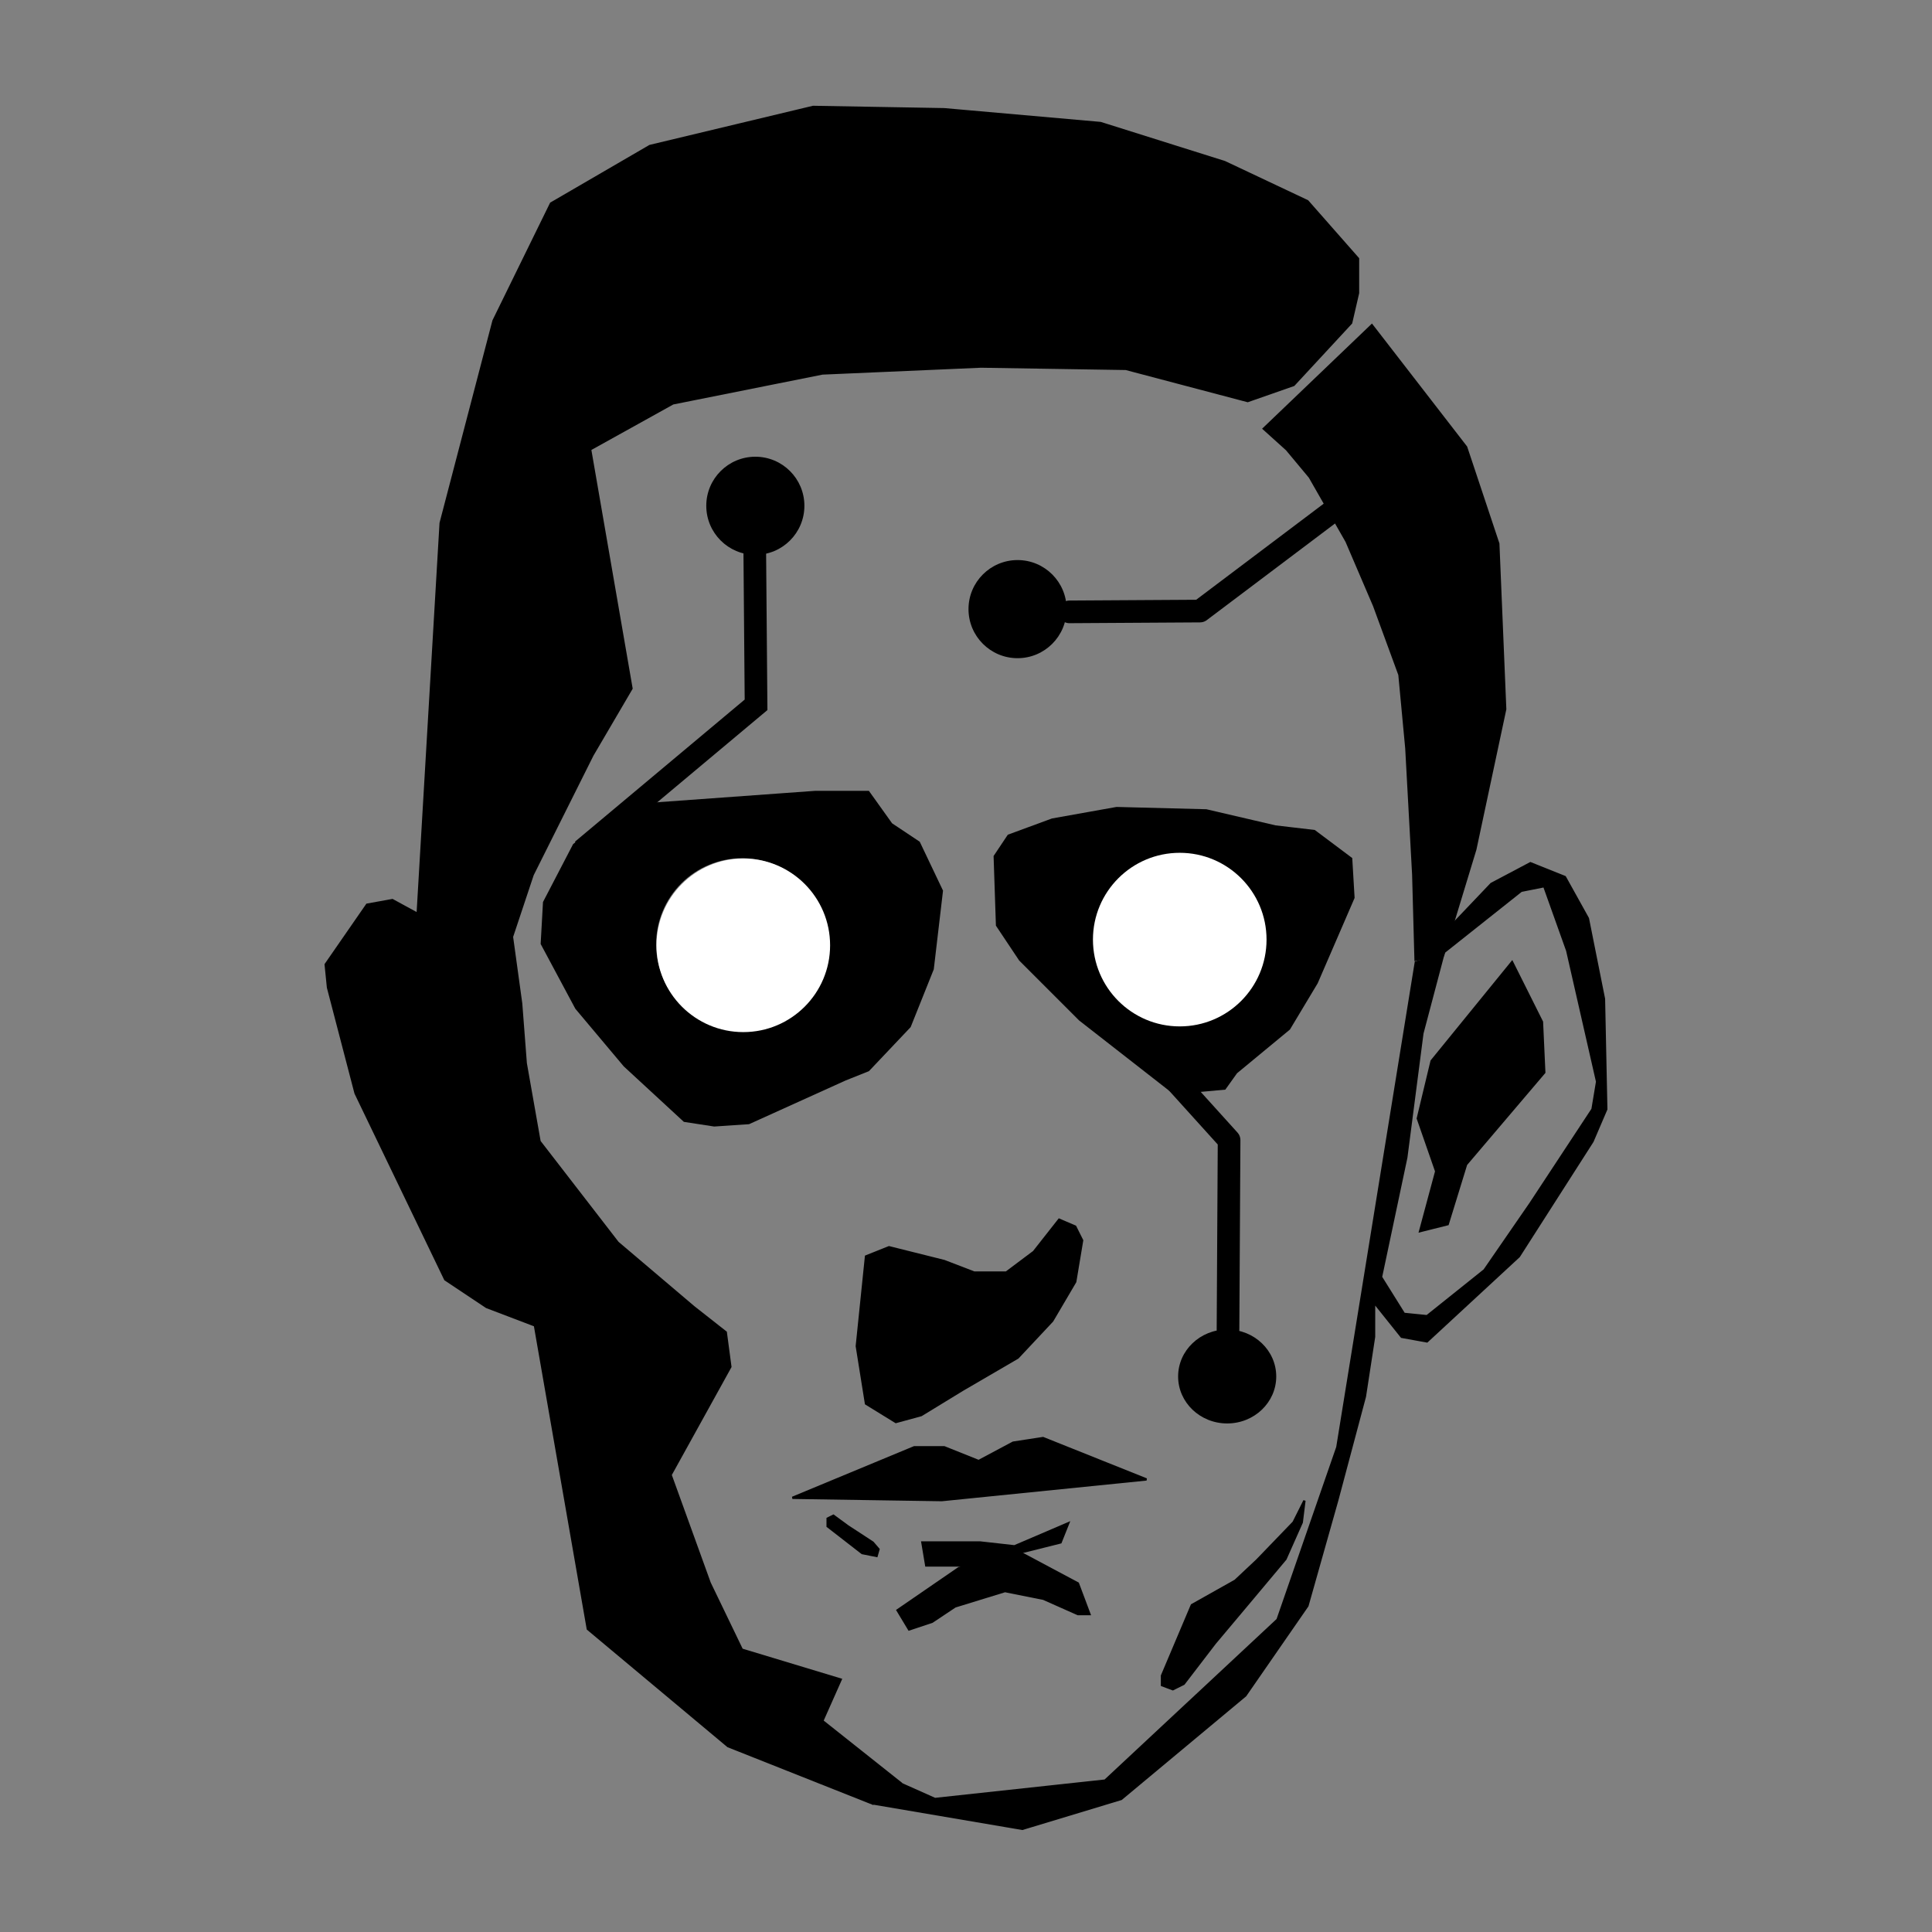 <?xml version="1.0" encoding="UTF-8" standalone="no"?>
<svg
   xmlns:dc="http://purl.org/dc/elements/1.1/"
   xmlns:cc="http://creativecommons.org/ns#"
   xmlns:rdf="http://www.w3.org/1999/02/22-rdf-syntax-ns#"
   xmlns:svg="http://www.w3.org/2000/svg"
   xmlns="http://www.w3.org/2000/svg"
   xmlns:sodipodi="http://sodipodi.sourceforge.net/DTD/sodipodi-0.dtd"
   xmlns:inkscape="http://www.inkscape.org/namespaces/inkscape"
   width="256"
   height="256"
   viewBox="0 0 67.733 67.733"
   version="1.1"
   id="svg9764"
   inkscape:version="1.0.2 (e86c8708, 2021-01-15)"
   sodipodi:docname="lovecraft_basic_default_frame.svg">
  <rect x="0" y="0" width="67.733" height="67.733" fill="#808080" stroke="none"/>
  <defs
     id="defs9758">
    <inkscape:path-effect
       effect="powerclip"
       id="path-effect15335"
       is_visible="true"
       lpeversion="1"
       inverse="true"
       flatten="false"
       hide_clip="false"
       message="Use fill-rule evenodd on &lt;b&gt;fill and stroke&lt;/b&gt; dialog if no flatten result after convert clip to paths." />
    <inkscape:path-effect
       effect="powerclip"
       id="path-effect15327"
       is_visible="true"
       lpeversion="1"
       inverse="true"
       flatten="false"
       hide_clip="false"
       message="Use fill-rule evenodd on &lt;b&gt;fill and stroke&lt;/b&gt; dialog if no flatten result after convert clip to paths." />
    <clipPath
       clipPathUnits="userSpaceOnUse"
       id="clipPath2999">
      <path
         style="fill:none;stroke:#000000;stroke-width:0.265px;stroke-linecap:butt;stroke-linejoin:miter;stroke-opacity:1"
         d="M 6.869,384.987 H 63.02 l 53.943,-6.309 4.101,79.179 -102.523,-1.577 z"
         id="path3001" />
    </clipPath>
    <clipPath
       clipPathUnits="userSpaceOnUse"
       id="clipPath3005">
      <path
         style="fill:none;stroke:#000000;stroke-width:0.265px;stroke-linecap:butt;stroke-linejoin:miter;stroke-opacity:1"
         d="m -12.43,384.115 74.279,0.446 88.665,-7.371 -6.625,-176.339 -174.131,7.255 z"
         id="path3007" />
    </clipPath>
    <clipPath
       clipPathUnits="userSpaceOnUse"
       id="clipPath15323">
      <circle
         style="display:none;fill:#ffffff;fill-opacity:1;stroke-width:0.078;stroke-linecap:round;stroke-linejoin:round;stroke-miterlimit:4;stroke-dasharray:none"
         id="circle15325"
         cx="26.019"
         cy="33.103"
         r="3.016"
         d="m 29.035,33.103 a 3.016,3.016 0 0 1 -3.016,3.016 3.016,3.016 0 0 1 -3.016,-3.016 3.016,3.016 0 0 1 3.016,-3.016 3.016,3.016 0 0 1 3.016,3.016 z" />
      <path
         id="lpe_path-effect15327"
         style="fill:#ffffff;fill-opacity:1;stroke-width:0.078;stroke-linecap:round;stroke-linejoin:round;stroke-miterlimit:4;stroke-dasharray:none"
         class="powerclip"
         d="M 13.955,22.725 H 38.062 V 44.493 H 13.955 Z m 15.08,10.378 a 3.016,3.016 0 0 0 -3.016,-3.016 3.016,3.016 0 0 0 -3.016,3.016 3.016,3.016 0 0 0 3.016,3.016 3.016,3.016 0 0 0 3.016,-3.016 z" />
    </clipPath>
    <clipPath
       clipPathUnits="userSpaceOnUse"
       id="clipPath15331">
      <circle
         style="display:none;fill:#ffffff;fill-opacity:1;stroke-width:0.078;stroke-linecap:round;stroke-linejoin:round;stroke-miterlimit:4;stroke-dasharray:none"
         id="circle15333"
         cx="41.365"
         cy="32.941"
         r="3.016"
         d="m 44.381,32.941 a 3.016,3.016 0 0 1 -3.016,3.016 3.016,3.016 0 0 1 -3.016,-3.016 3.016,3.016 0 0 1 3.016,-3.016 3.016,3.016 0 0 1 3.016,3.016 z" />
      <path
         id="lpe_path-effect15335"
         style="fill:#ffffff;fill-opacity:1;stroke-width:0.078;stroke-linecap:round;stroke-linejoin:round;stroke-miterlimit:4;stroke-dasharray:none"
         class="powerclip"
         d="m 29.834,23.289 h 22.655 v 20.076 H 29.834 Z m 14.546,9.652 a 3.016,3.016 0 0 0 -3.016,-3.016 3.016,3.016 0 0 0 -3.016,3.016 3.016,3.016 0 0 0 3.016,3.016 3.016,3.016 0 0 0 3.016,-3.016 z" />
    </clipPath>
  </defs>
  <sodipodi:namedview
     id="base"
     pagecolor="#ffffff"
     bordercolor="#666666"
     borderopacity="1.0"
     inkscape:pageopacity="0.0"
     inkscape:pageshadow="2"
     inkscape:zoom="1.4"
     inkscape:cx="139.77874"
     inkscape:cy="98.090984"
     inkscape:document-units="mm"
     inkscape:current-layer="layer1"
     inkscape:document-rotation="0"
     showgrid="false"
     units="px"
     inkscape:window-width="1252"
     inkscape:window-height="943"
     inkscape:window-x="595"
     inkscape:window-y="37"
     inkscape:window-maximized="0"
     inkscape:snap-global="false" />
  <g
     inkscape:label="Layer 1"
     inkscape:groupmode="layer"
     id="layer1">
    <path
       style="fill:#000000;fill-opacity:1;stroke:#000000;stroke-width:0.08px;stroke-linecap:butt;stroke-linejoin:miter;stroke-opacity:1"
       d="m 18.995,33.085 0.081,-1.451 1.048,-2.015 1.773,-1.37 6.69,-0.484 h 1.854 l 0.806,1.128 0.967,0.645 0.806,1.693 -0.322,2.741 -0.806,2.015 -1.451,1.532 -0.806,0.322 -3.385,1.532 -1.209,0.081 -1.048,-0.161 -2.096,-1.935 -1.693,-2.015 z"
       id="path1537"
       clip-path="url(#clipPath15323)"
       inkscape:path-effect="#path-effect15327"
       inkscape:original-d="m 18.995275,33.084993 0.08061,-1.450927 1.047887,-2.015165 1.773347,-1.370316 6.690357,-0.483638 h 1.853954 l 0.806067,1.128492 0.96728,0.644852 0.806067,1.692747 -0.322426,2.740621 -0.806068,2.015174 -1.45092,1.531521 -0.806067,0.322434 -3.385482,1.531527 -1.2091,0.0806 -1.047887,-0.161214 -2.095775,-1.934564 -1.692741,-2.015166 z" />
    <path
       style="fill:#000000;fill-opacity:1;stroke:#000000;stroke-width:0.08px;stroke-linecap:butt;stroke-linejoin:miter;stroke-opacity:1"
       d="m 34.955,32.44 -0.081,-2.418 0.484,-0.725 1.532,-0.564 2.257,-0.403 3.144,0.081 2.418,0.564 1.37,0.161 1.29,0.967 0.081,1.37 -1.29,2.982 -0.967,1.612 -1.854,1.532 -0.403,0.564 -1.773,0.161 -3.305,-2.579 -2.096,-2.096 z"
       id="path1539"
       clip-path="url(#clipPath15331)"
       inkscape:path-effect="#path-effect15335"
       inkscape:original-d="m 34.955403,32.440135 -0.08061,-2.418197 0.48364,-0.725461 1.531527,-0.564251 2.256988,-0.403035 3.143662,0.08061 2.4182,0.564248 1.370316,0.161214 1.289707,0.967279 0.08061,1.370314 -1.28971,2.982444 -0.967279,1.612137 -1.853954,1.53153 -0.403034,0.564248 -1.773347,0.161214 -3.304875,-2.579416 -2.095774,-2.095779 z" />
    <path
       style="fill:#000000;fill-opacity:1;stroke:#000000;stroke-width:0.08px;stroke-linecap:butt;stroke-linejoin:miter;stroke-opacity:1"
       d="m 30.361,44.048 0.806,-0.322 1.935,0.484 1.048,0.403 h 1.128 l 0.967,-0.725 0.887,-1.128 0.564,0.242 0.242,0.484 -0.242,1.451 -0.806,1.37 -1.209,1.29 -1.935,1.128 -1.451,0.887 -0.887,0.242 -1.048,-0.645 -0.322,-2.015 z"
       id="path1541" />
    <path
       style="fill:#000000;fill-opacity:1;stroke:#000000;stroke-width:0.08px;stroke-linecap:butt;stroke-linejoin:miter;stroke-opacity:1"
       d="m 27.781,52.511 4.272,-1.773 h 1.048 l 1.209,0.484 1.209,-0.645 1.048,-0.161 3.627,1.451 -7.174,0.725 z"
       id="path1543" />
    <path
       style="fill:#000000;fill-opacity:1;stroke:#000000;stroke-width:0.08px;stroke-linecap:butt;stroke-linejoin:miter;stroke-opacity:1"
       d="m 47.611,10.273 -0.242,1.048 -2.015,2.176 -1.612,0.564 -4.272,-1.128 -5.078,-0.081 -5.562,0.242 -5.239,1.048 -2.902,1.612 1.451,8.383 -1.37,2.338 -2.096,4.192 -0.725,2.176 0.322,2.338 0.161,2.096 0.484,2.741 2.741,3.547 2.66,2.257 1.128,0.887 0.161,1.209 -2.096,3.789 1.37,3.789 1.128,2.338 3.466,1.048 -0.645,1.451 2.741,2.176 -0.967,0.725 -5.078,-2.015 -4.917,-4.111 -1.854,-10.64 -1.693,-0.645 -1.451,-0.967 -3.144,-6.529 -0.967,-3.708 -0.081,-0.806 1.451,-2.096 0.887,-0.161 0.887,0.484 0.806,-13.703 1.854,-7.093 2.015,-4.111 3.466,-2.015 5.723,-1.37 4.595,0.081 5.481,0.484 4.353,1.37 2.902,1.37 1.773,2.015 z"
       id="path1545" />
    <path
       style="fill:#000000;fill-opacity:1;stroke:#000000;stroke-width:0.08px;stroke-linecap:butt;stroke-linejoin:miter;stroke-opacity:1"
       d="m 44.306,15.029 3.789,-3.627 3.305,4.272 1.128,3.385 0.242,5.804 -1.048,4.917 -1.128,3.708 -0.967,0.161 -0.081,-2.982 -0.242,-4.433 -0.242,-2.579 -0.887,-2.418 -0.967,-2.257 -1.29,-2.257 -0.806,-0.967 z"
       id="path1547" />
    <path
       style="fill:#000000;fill-opacity:1;stroke:#000000;stroke-width:0.08px;stroke-linecap:butt;stroke-linejoin:miter;stroke-opacity:1"
       d="m 49.636,33.739 -2.751,16.999 -2.096,6.045 -6.046,5.642 -5.965,0.645 -1.176,-0.525 -0.916,0.695 5.155,0.877 3.466,-1.048 4.353,-3.627 2.176,-3.144 1.048,-3.708 0.967,-3.627 0.322,-2.096 v -1.209 l 0.967,1.209 0.887,0.161 3.224,-2.982 2.579,-4.03 0.484,-1.128 -0.081,-3.869 -0.564,-2.821 -0.806,-1.451 -1.209,-0.484 -1.37,0.725 -1.612,1.693 -0.081,0.725 2.741,-2.176 0.806,-0.161 0.806,2.257 1.048,4.595 -0.161,0.967 -2.176,3.305 -1.612,2.338 -2.015,1.612 -0.806,-0.081 -0.806,-1.29 0.887,-4.192 0.564,-4.353 0.732,-2.766 z"
       id="path1549"
       sodipodi:nodetypes="ccccccccccccccccccccccccccccccccccccccccc" />
    <path
       style="fill:#000000;fill-opacity:1;stroke:#000000;stroke-width:0.08px;stroke-linecap:butt;stroke-linejoin:miter;stroke-opacity:1"
       d="m 53.011,33.73 -2.821,3.466 -0.484,2.015 0.645,1.854 -0.564,2.096 0.967,-0.242 0.645,-2.096 2.741,-3.224 -0.081,-1.773 z"
       id="path1551" />
    <ellipse
       style="fill:#000000;fill-opacity:1;stroke:none;stroke-width:0.398;stroke-linecap:round;stroke-linejoin:round;stroke-miterlimit:4;stroke-dasharray:none"
       id="path1561"
       cx="43.023"
       cy="48.257"
       rx="1.72"
       ry="1.647" />
    <path
       style="fill:none;stroke:#000000;stroke-width:0.794;stroke-linecap:round;stroke-linejoin:round;stroke-miterlimit:4;stroke-dasharray:none;stroke-opacity:1"
       d="m 41.185,37.865 1.905,2.107 -0.038,6.641"
       id="path1563"
       sodipodi:nodetypes="ccc" />
    <path
       style="fill:none;stroke:#000000;stroke-width:0.794;stroke-linecap:round;stroke-linejoin:round;stroke-miterlimit:4;stroke-dasharray:none;stroke-opacity:1"
       d="m 47.158,17.589 -5.088,3.834 -4.576,0.028"
       id="path1567"
       sodipodi:nodetypes="ccc" />
    <ellipse
       style="fill:#000000;fill-opacity:1;stroke:none;stroke-width:6.865;stroke-linecap:round;stroke-linejoin:round;stroke-miterlimit:4;stroke-dasharray:none"
       id="path1561-9"
       cx="35.674"
       cy="21.355"
       rx="1.72"
       ry="1.72" />
    <path
       style="fill:#000000;fill-opacity:1;stroke:#000000;stroke-width:0.08px;stroke-linecap:butt;stroke-linejoin:miter;stroke-opacity:1"
       d="m 31.466,56.454 2.153,-1.48 2.153,-0.538 2.018,1.076 0.404,1.076 h -0.404 l -1.211,-0.538 -1.345,-0.269 -1.749,0.538 -0.807,0.538 -0.807,0.269 z"
       id="path2373" />
    <path
       style="fill:#000000;fill-opacity:1;stroke:#000000;stroke-width:0.08px;stroke-linecap:butt;stroke-linejoin:miter;stroke-opacity:1"
       d="m 37.45,53.404 -1.884,0.807 -1.211,-0.135 h -2.018 l 0.135,0.807 h 1.615 l 1.48,-0.404 1.615,-0.404 z"
       id="path2375" />
    <path
       style="fill:#000000;fill-opacity:1;stroke:#000000;stroke-width:0.08px;stroke-linecap:butt;stroke-linejoin:miter;stroke-opacity:1"
       d="m 29.015,53.508 v -0.269 l 0.202,-0.101 0.505,0.37 0.875,0.572 0.202,0.235 -0.067,0.235 -0.505,-0.101 z"
       id="path2377" />
    <path
       style="fill:#000000;fill-opacity:1;stroke:#000000;stroke-width:0.08;stroke-linecap:butt;stroke-linejoin:miter;stroke-miterlimit:4;stroke-dasharray:none;stroke-opacity:1"
       d="m 45.732,52.61 -0.381,0.761 -1.284,1.332 -0.761,0.714 -1.522,0.856 -1.047,2.474 v 0.333 l 0.381,0.143 0.381,-0.19 1.094,-1.427 0.999,-1.189 1.475,-1.76 0.571,-1.284 z"
       id="path9727" />
    <ellipse
       style="fill:#000000;fill-opacity:1;stroke:none;stroke-width:6.865;stroke-linecap:round;stroke-linejoin:round;stroke-miterlimit:4;stroke-dasharray:none"
       id="path1561-9-3"
       cx="26.481"
       cy="17.732"
       rx="1.72"
       ry="1.72" />
    <path
       style="fill:none;stroke:#000000;stroke-width:0.794;stroke-linecap:butt;stroke-linejoin:miter;stroke-miterlimit:4;stroke-dasharray:none;stroke-opacity:1"
       d="M 20.411,29.813 26.506,24.71 26.458,18.952"
       id="path14651"
       sodipodi:nodetypes="ccc" />
    <circle
       style="fill:#ffffff;fill-opacity:1;stroke-width:0.747;stroke-linecap:round;stroke-linejoin:round"
       id="path15419"
       cx="26.059"
       cy="33.141"
       r="3.043" />
    <circle
       style="fill:#ffffff;fill-opacity:1;stroke-width:0.747;stroke-linecap:round;stroke-linejoin:round"
       id="path15419-2"
       cx="41.36"
       cy="32.941"
       r="3.043" />
  </g>
</svg>
